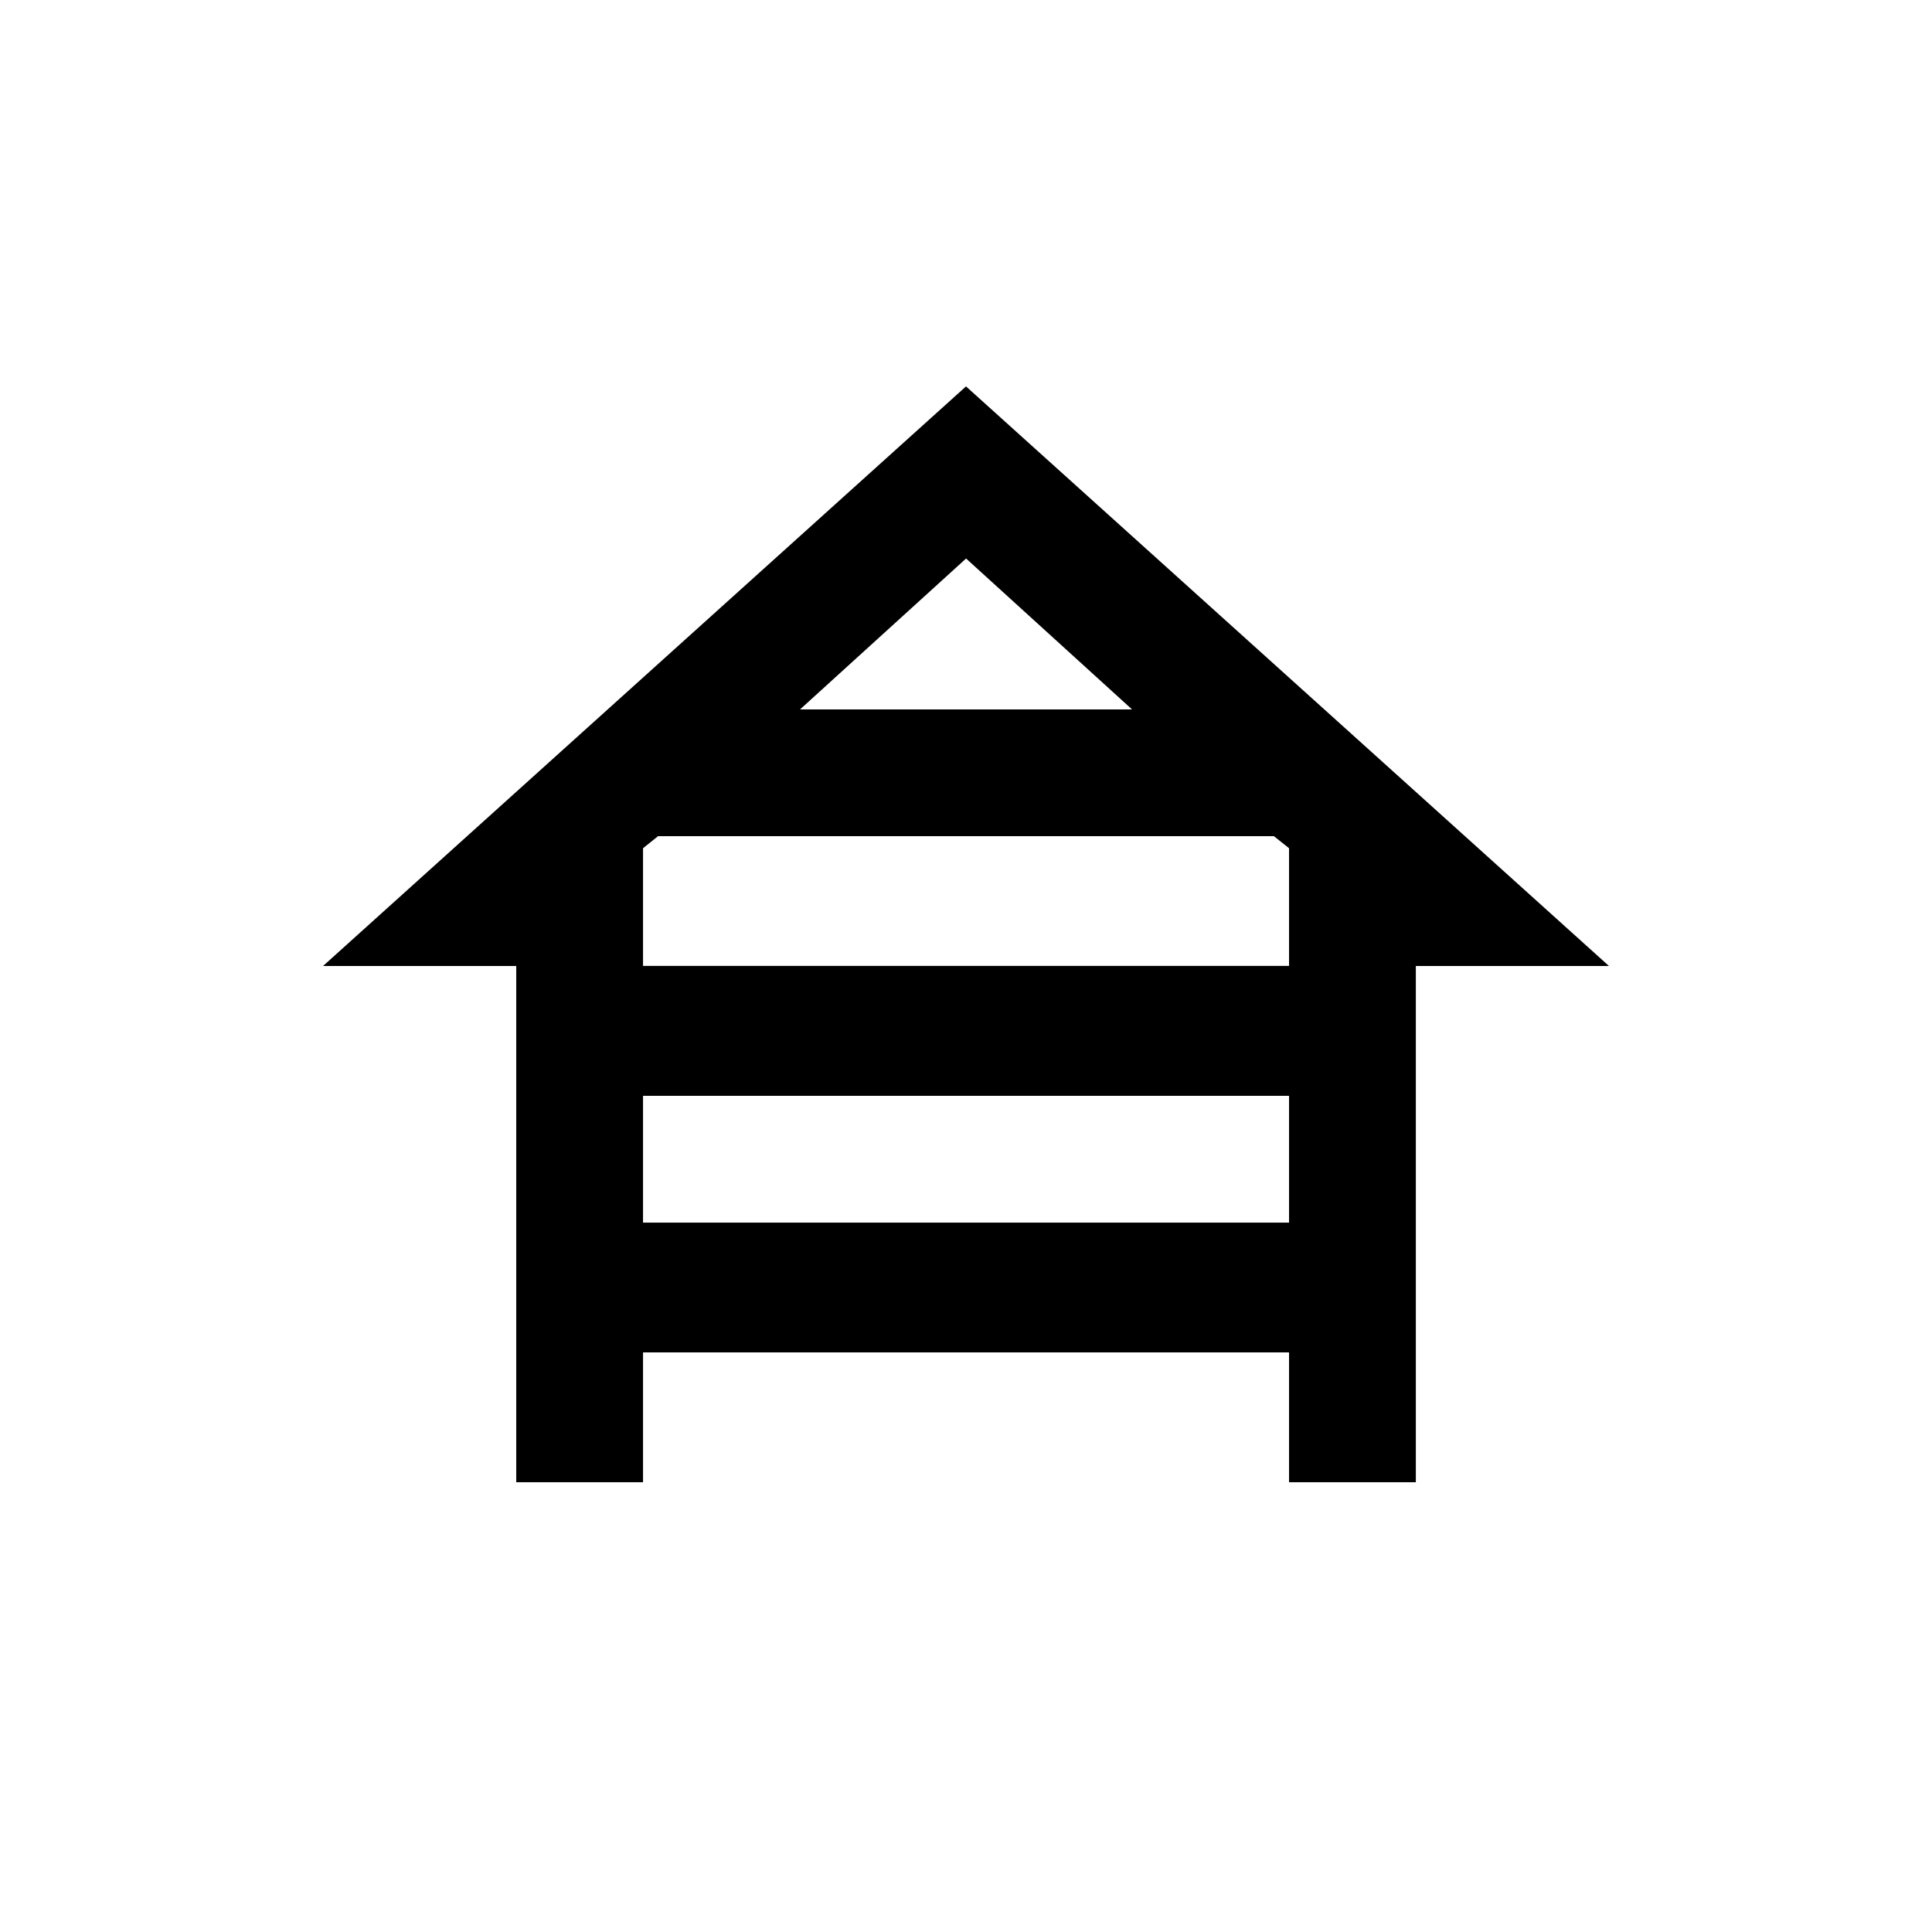 <!-- Generated by IcoMoon.io -->
<svg version="1.1" xmlns="http://www.w3.org/2000/svg" width="24" height="24" viewBox="0 0 24 24">
<title>house_siding</title>
<path d="M17.587 12h2.4l-7.987-7.2-7.987 7.2h2.4v6.413h1.575v-1.613h8.025v1.613h1.575v-6.413zM8.175 10.387h7.65l0.188 0.15v1.462h-8.025v-1.462zM14.063 8.813h-4.125l2.063-1.875zM7.988 15.188v-1.575h8.025v1.575h-8.025z"></path>
</svg>
